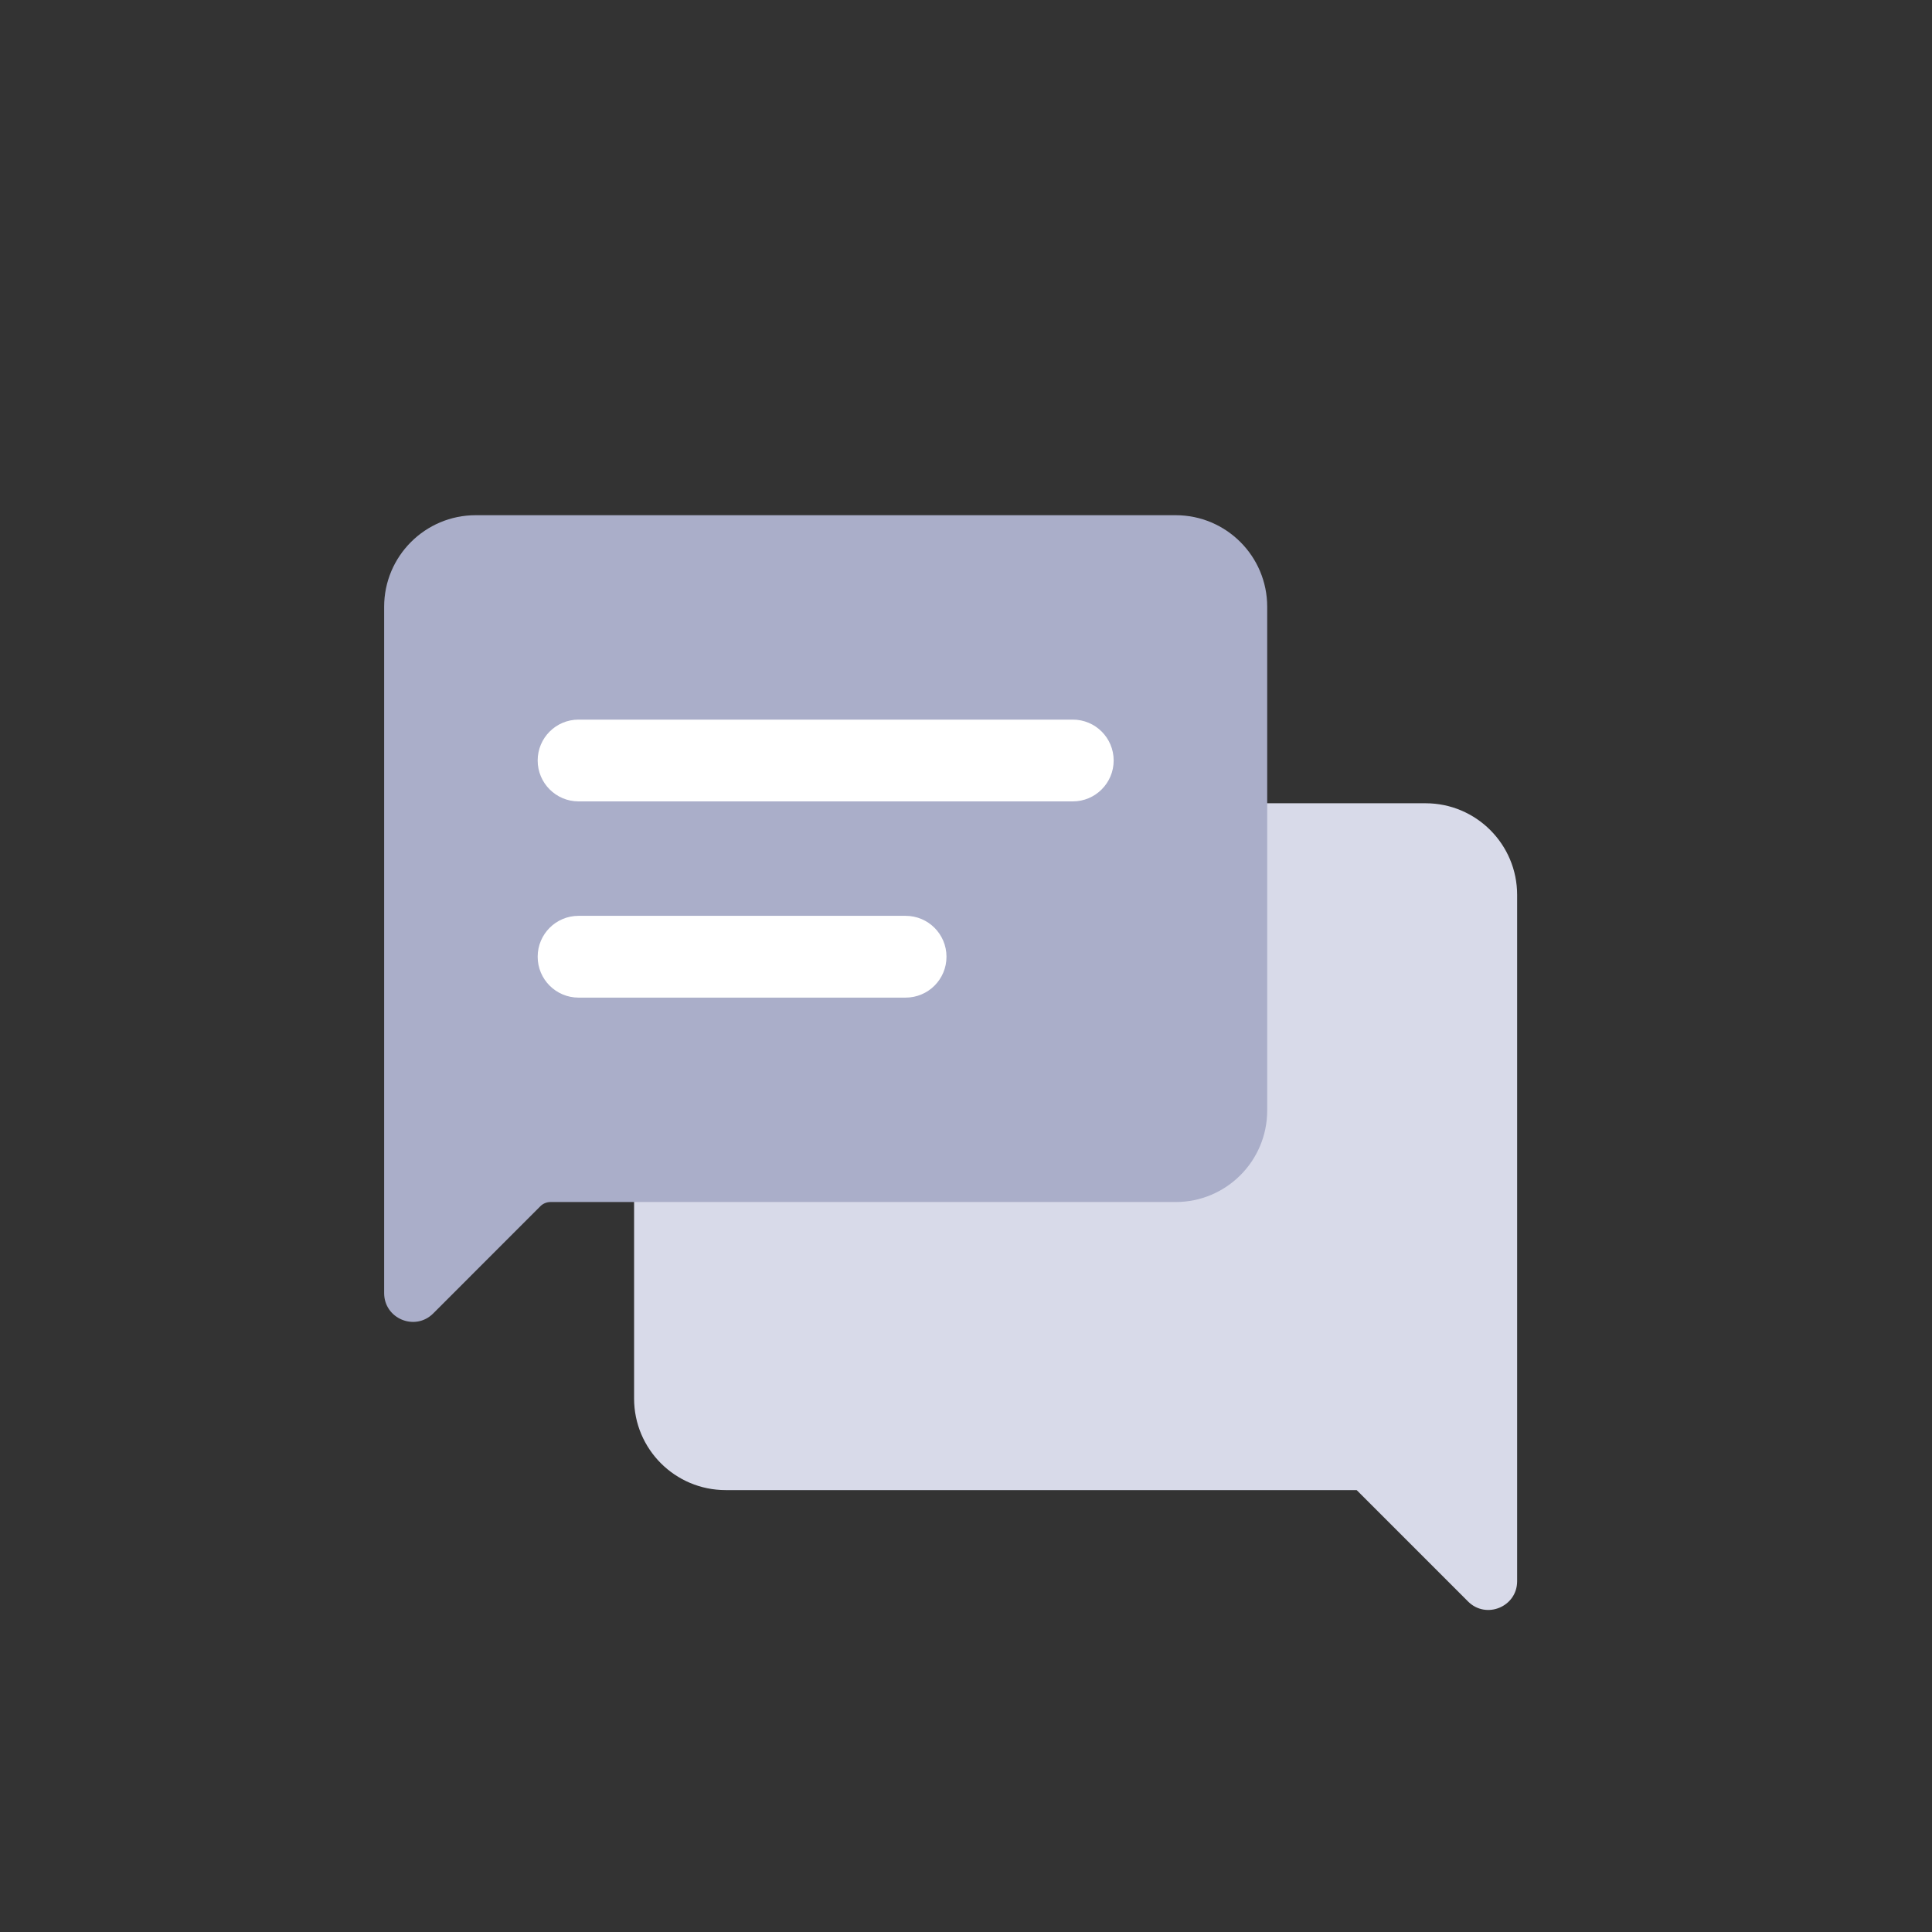 <svg width="30" height="30" viewBox="0 0 30 30" fill="none" xmlns="http://www.w3.org/2000/svg">
<rect x="0" y="0" width="30" height="30" fill="#333333" stroke="none"/>
<path fill-rule="evenodd" clip-rule="evenodd" d="M11.268 12.473C10.483 12.473 9.846 13.11 9.846 13.896V21.716C9.846 22.502 10.483 23.138 11.268 23.138H21.066L22.796 24.868C23.077 25.149 23.558 24.95 23.558 24.553V21.615H23.558V13.896C23.558 13.11 22.921 12.473 22.136 12.473H11.268Z" fill="#D8DAE9"/>
<path fill-rule="evenodd" clip-rule="evenodd" d="M18.255 8C19.041 8 19.677 8.637 19.677 9.422V17.243C19.677 18.028 19.041 18.665 18.255 18.665H8.549C8.49 18.665 8.433 18.688 8.391 18.73L6.727 20.395C6.446 20.676 5.965 20.477 5.965 20.079V17.141C5.965 17.141 5.965 17.141 5.965 17.141C5.965 17.141 5.965 17.141 5.965 17.141V9.422C5.965 8.637 6.602 8 7.387 8H18.255Z" fill="#AAAEC9"/>
<path fill-rule="evenodd" clip-rule="evenodd" d="M8.984 11.174C8.633 11.174 8.349 11.458 8.349 11.809C8.349 12.159 8.633 12.444 8.984 12.444H16.658C17.009 12.444 17.293 12.159 17.293 11.809C17.293 11.458 17.009 11.174 16.658 11.174H8.984ZM8.984 14.221C8.633 14.221 8.349 14.505 8.349 14.856C8.349 15.207 8.633 15.491 8.984 15.491H14.062C14.413 15.491 14.697 15.207 14.697 14.856C14.697 14.505 14.413 14.221 14.062 14.221H8.984Z" fill="white"/>
</svg>

